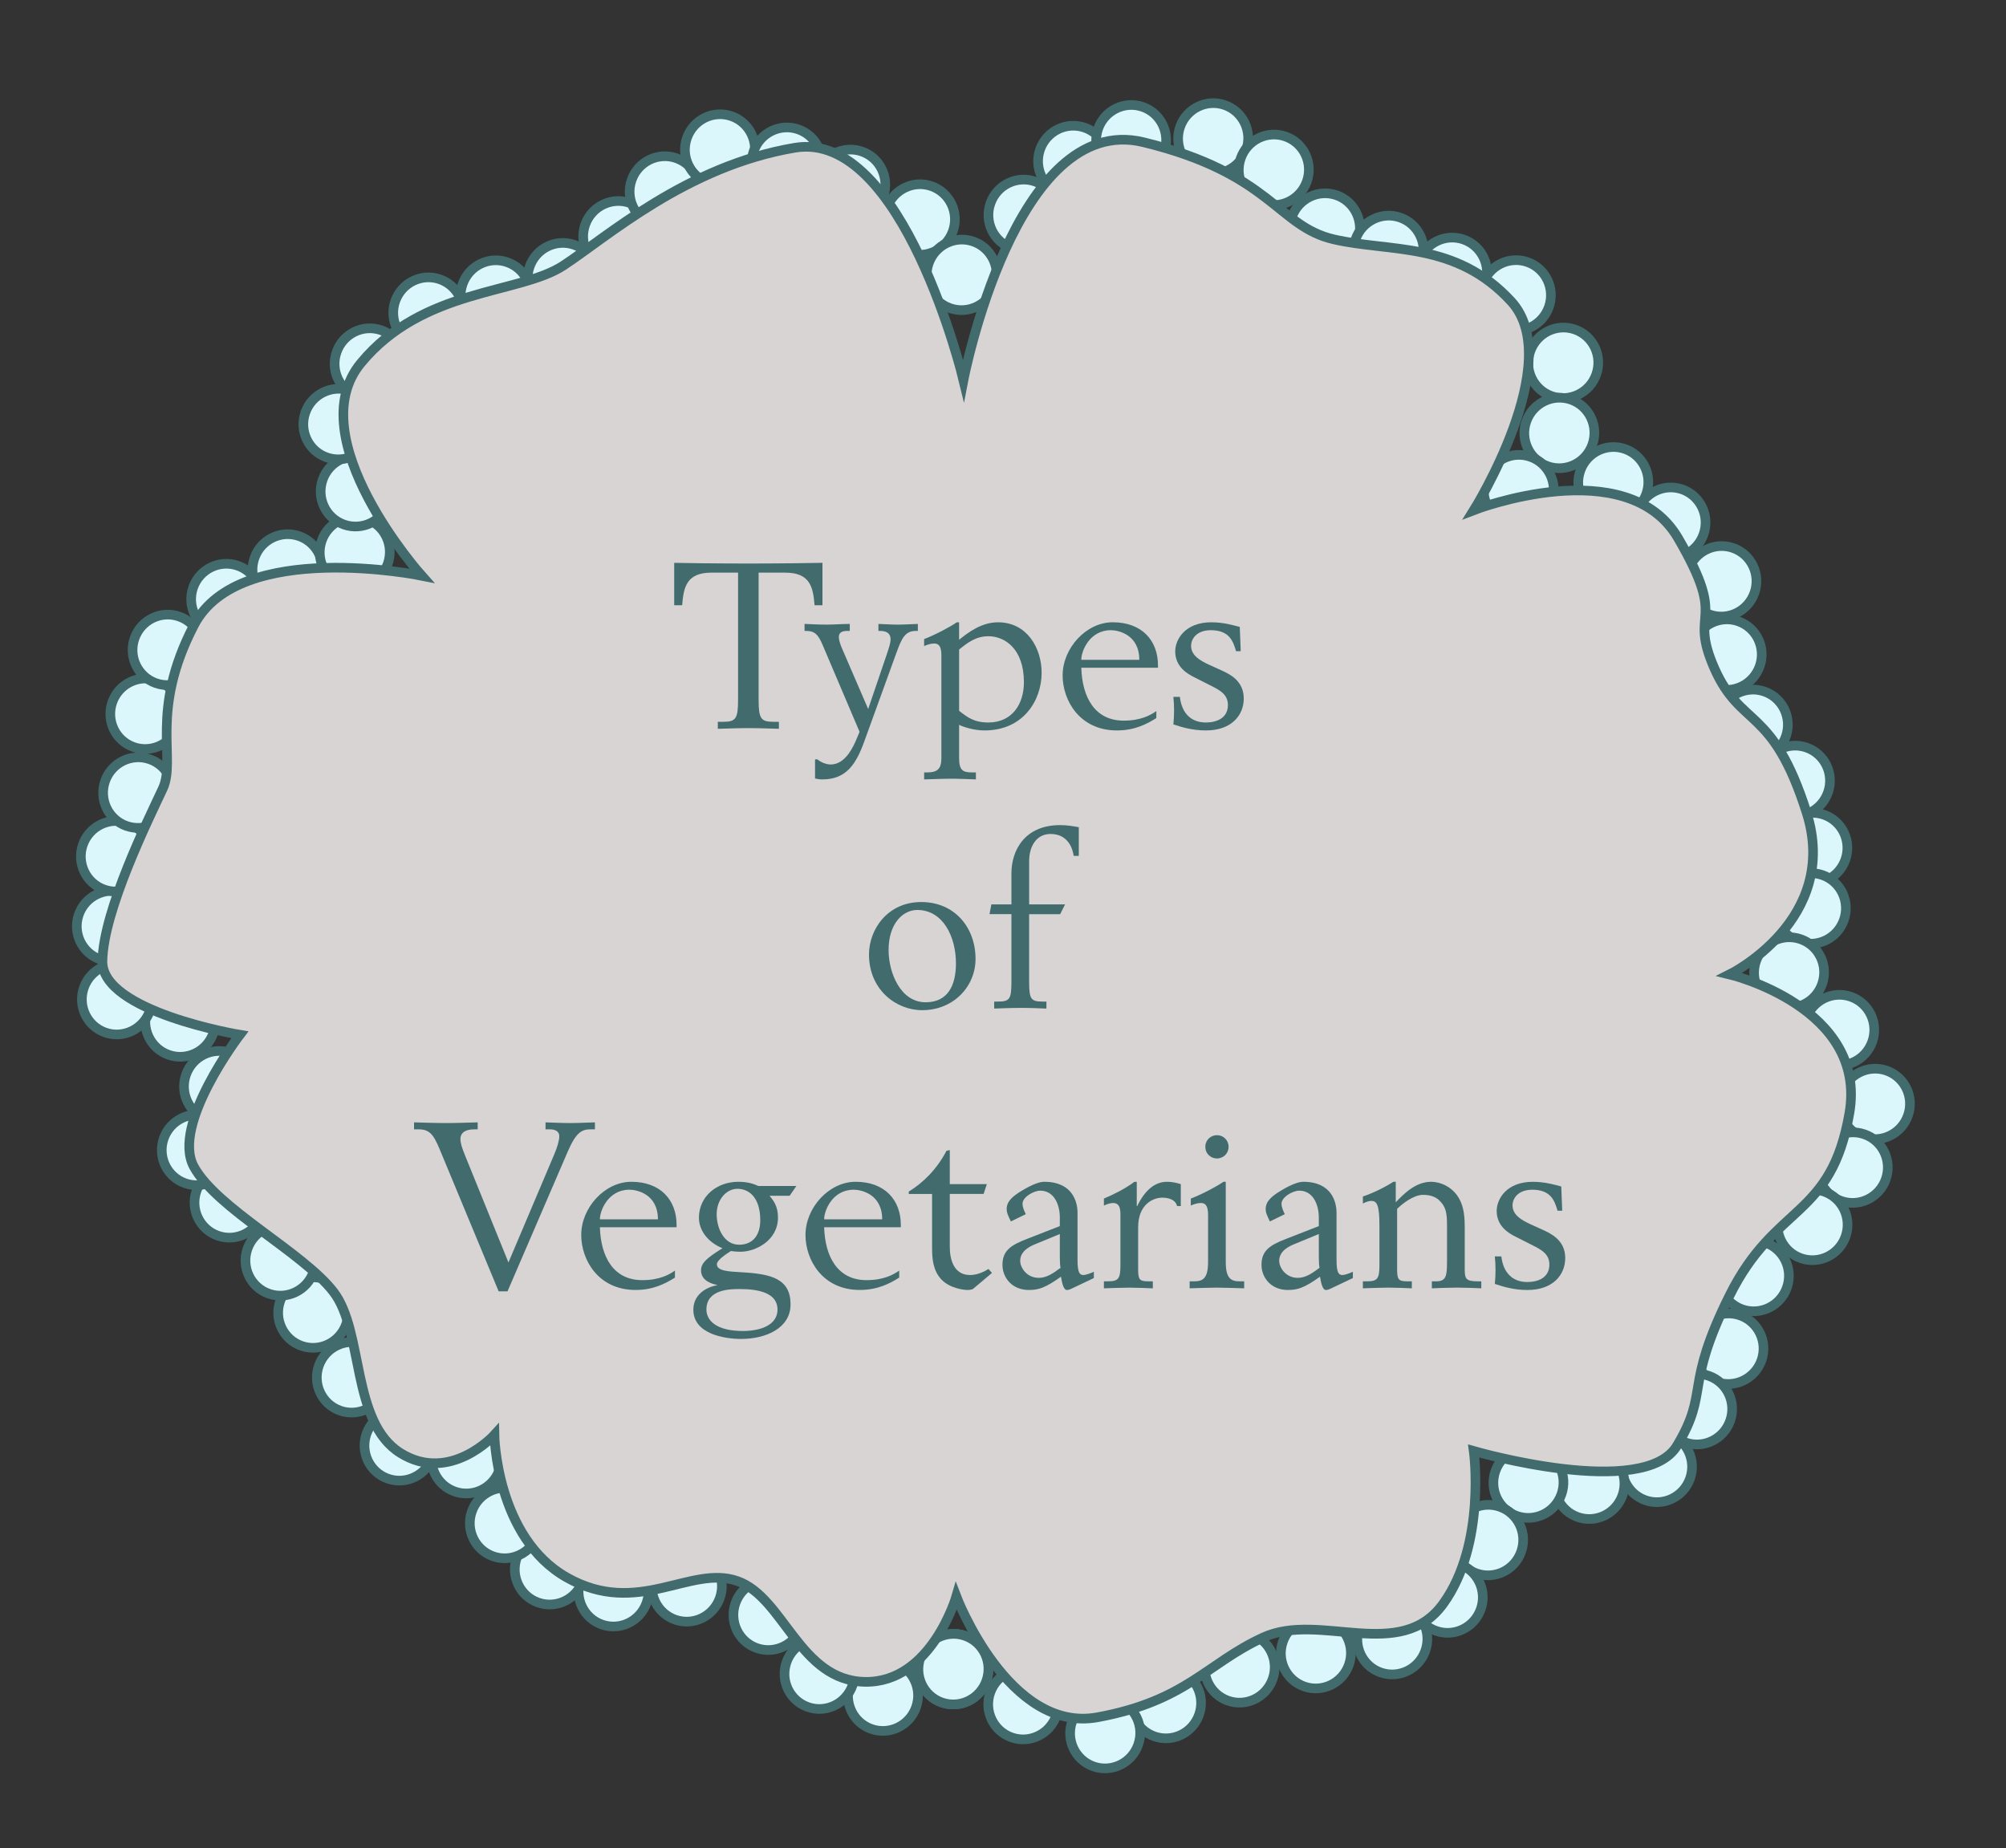 <?xml version="1.0" encoding="utf-8"?>
<!-- Generator: Adobe Illustrator 16.0.0, SVG Export Plug-In . SVG Version: 6.00 Build 0)  -->
<!DOCTYPE svg PUBLIC "-//W3C//DTD SVG 1.1//EN" "http://www.w3.org/Graphics/SVG/1.1/DTD/svg11.dtd">
<svg version="1.1" id="flower" xmlns="http://www.w3.org/2000/svg" xmlns:xlink="http://www.w3.org/1999/xlink" x="0px" y="0px"
	 width="178px" height="164px" viewBox="0 0 178 164" enable-background="new 0 0 178 164" xml:space="preserve">
<rect x="0" y="0" width="178" height="164" fill="#333333" stroke="none"/>
<g>
	
		<ellipse transform="matrix(-0.33 0.944 -0.944 -0.33 252.337 117.113)" fill="#DBF7FC" stroke="#416B6D" stroke-width="0.854" stroke-miterlimit="10" cx="84.605" cy="148.111" rx="3.131" ry="3.104"/>
	<path fill="#DBF7FC" stroke="#416B6D" stroke-width="0.854" stroke-miterlimit="10" d="M79.389,147.499
		c1.62,0.565,2.469,2.348,1.897,3.983c-0.571,1.633-2.347,2.496-3.965,1.931c-1.617-0.564-2.468-2.347-1.896-3.979
		C75.998,147.796,77.772,146.933,79.389,147.499z"/>
	
		<ellipse transform="matrix(-0.33 0.944 -0.944 -0.33 236.888 128.861)" fill="#DBF7FC" stroke="#416B6D" stroke-width="0.854" stroke-miterlimit="10" cx="72.72" cy="148.485" rx="3.133" ry="3.104"/>
	
		<ellipse transform="matrix(-0.33 0.944 -0.944 -0.33 225.945 126.19)" fill="#DBF7FC" stroke="#416B6D" stroke-width="0.854" stroke-miterlimit="10" cx="68.19" cy="143.279" rx="3.131" ry="3.105"/>
	
		<ellipse transform="matrix(-0.33 0.944 -0.944 -0.33 213.916 129.668)" fill="#DBF7FC" stroke="#416B6D" stroke-width="0.854" stroke-miterlimit="10" cx="60.948" cy="140.737" rx="3.131" ry="3.105"/>
	<path fill="#DBF7FC" stroke="#416B6D" stroke-width="0.854" stroke-miterlimit="10" d="M55.48,138.235
		c1.616,0.564,2.467,2.348,1.895,3.979c-0.571,1.634-2.345,2.5-3.962,1.933c-1.621-0.565-2.469-2.347-1.898-3.981
		C52.086,138.533,53.861,137.669,55.48,138.235z"/>
	
		<ellipse transform="matrix(-0.33 0.944 -0.944 -0.33 196.304 139.12)" fill="#DBF7FC" stroke="#416B6D" stroke-width="0.854" stroke-miterlimit="10" cx="48.792" cy="139.21" rx="3.131" ry="3.105"/>
	
		<ellipse transform="matrix(-0.33 0.944 -0.944 -0.33 187.118 137.434)" fill="#DBF7FC" stroke="#416B6D" stroke-width="0.854" stroke-miterlimit="10" cx="44.799" cy="135.104" rx="3.13" ry="3.103"/>
	
		<ellipse transform="matrix(-0.33 0.944 -0.944 -0.33 177.185 133.009)" fill="#DBF7FC" stroke="#416B6D" stroke-width="0.854" stroke-miterlimit="10" cx="41.392" cy="129.381" rx="3.132" ry="3.105"/>
	
		<ellipse transform="matrix(-0.33 0.944 -0.944 -0.33 168.19 137.089)" fill="#DBF7FC" stroke="#416B6D" stroke-width="0.854" stroke-miterlimit="10" cx="35.456" cy="128.218" rx="3.131" ry="3.105"/>
	<path fill="#DBF7FC" stroke="#416B6D" stroke-width="0.854" stroke-miterlimit="10" d="M32.252,119.251
		c1.62,0.563,2.468,2.349,1.896,3.984c-0.57,1.63-2.345,2.496-3.964,1.932c-1.617-0.565-2.465-2.349-1.895-3.979
		C28.861,119.552,30.635,118.685,32.252,119.251z"/>
	
		<ellipse transform="matrix(-0.33 0.944 -0.944 -0.33 146.924 128.671)" fill="#DBF7FC" stroke="#416B6D" stroke-width="0.854" stroke-miterlimit="10" cx="27.791" cy="116.485" rx="3.13" ry="3.105"/>
	
		<ellipse transform="matrix(-0.33 0.944 -0.944 -0.33 138.687 125.246)" fill="#DBF7FC" stroke="#416B6D" stroke-width="0.854" stroke-miterlimit="10" cx="24.89" cy="111.847" rx="3.133" ry="3.105"/>
	
		<ellipse transform="matrix(-0.33 0.944 -0.944 -0.33 127.764 122.646)" fill="#DBF7FC" stroke="#416B6D" stroke-width="0.854" stroke-miterlimit="10" cx="20.376" cy="106.644" rx="3.132" ry="3.105"/>
	
		<ellipse transform="matrix(-0.33 0.944 -0.944 -0.33 119.529 119.211)" fill="#DBF7FC" stroke="#416B6D" stroke-width="0.854" stroke-miterlimit="10" cx="17.467" cy="102.016" rx="3.13" ry="3.104"/>
	
		<ellipse transform="matrix(-0.33 0.944 -0.944 -0.33 116.822 109.836)" fill="#DBF7FC" stroke="#416B6D" stroke-width="0.854" stroke-miterlimit="10" cx="19.438" cy="96.37" rx="3.133" ry="3.104"/>
	
		<ellipse transform="matrix(-0.33 0.944 -0.944 -0.33 106.846 105.447)" fill="#DBF7FC" stroke="#416B6D" stroke-width="0.854" stroke-miterlimit="10" cx="16.003" cy="90.64" rx="3.13" ry="3.104"/>
	
		<ellipse transform="matrix(-0.33 0.944 -0.944 -0.33 97.505 108.132)" fill="#DBF7FC" stroke="#416B6D" stroke-width="0.854" stroke-miterlimit="10" cx="10.371" cy="88.676" rx="3.131" ry="3.104"/>
	
		<ellipse transform="matrix(-0.33 0.944 -0.944 -0.33 90.769 99.922)" fill="#DBF7FC" stroke="#416B6D" stroke-width="0.854" stroke-miterlimit="10" cx="9.924" cy="82.173" rx="3.131" ry="3.105"/>
	<path fill="#DBF7FC" stroke="#416B6D" stroke-width="0.854" stroke-miterlimit="10" d="M11.317,73.016
		c1.617,0.565,2.465,2.349,1.894,3.983c-0.57,1.629-2.346,2.496-3.962,1.932c-1.62-0.566-2.467-2.352-1.898-3.98
		C7.921,73.315,9.698,72.45,11.317,73.016z"/>
	<path fill="#DBF7FC" stroke="#416B6D" stroke-width="0.854" stroke-miterlimit="10" d="M13.291,67.372
		c1.616,0.564,2.465,2.349,1.896,3.979c-0.571,1.632-2.347,2.5-3.963,1.936c-1.619-0.566-2.468-2.352-1.897-3.984
		C9.896,67.671,11.67,66.805,13.291,67.372z"/>
	
		<ellipse transform="matrix(-0.33 0.944 -0.944 -0.33 252.337 117.113)" fill="#DBF7FC" stroke="#416B6D" stroke-width="0.854" stroke-miterlimit="10" cx="84.605" cy="148.111" rx="3.131" ry="3.104"/>
	
		<ellipse transform="matrix(-0.33 0.944 -0.944 -0.33 252.337 117.113)" fill="#DBF7FC" stroke="#416B6D" stroke-width="0.854" stroke-miterlimit="10" cx="84.605" cy="148.111" rx="3.131" ry="3.104"/>
	
		<ellipse transform="matrix(-0.33 0.944 -0.944 -0.33 76.919 72.049)" fill="#DBF7FC" stroke="#416B6D" stroke-width="0.854" stroke-miterlimit="10" cx="12.897" cy="63.314" rx="3.132" ry="3.103"/>
	
		<ellipse transform="matrix(-0.33 0.944 -0.944 -0.33 74.208 62.651)" fill="#DBF7FC" stroke="#416B6D" stroke-width="0.854" stroke-miterlimit="10" cx="14.871" cy="57.66" rx="3.131" ry="3.104"/>
	
		<ellipse transform="matrix(-0.33 0.944 -0.944 -0.33 76.864 51.743)" fill="#DBF7FC" stroke="#416B6D" stroke-width="0.854" stroke-miterlimit="10" cx="20.07" cy="53.147" rx="3.13" ry="3.105"/>
	
		<ellipse transform="matrix(-0.33 0.944 -0.944 -0.33 81.63 43.115)" fill="#DBF7FC" stroke="#416B6D" stroke-width="0.854" stroke-miterlimit="10" cx="25.515" cy="50.525" rx="3.132" ry="3.105"/>
	<path fill="#DBF7FC" stroke="#416B6D" stroke-width="0.854" stroke-miterlimit="10" d="M32.513,46.038
		c1.62,0.566,2.468,2.35,1.898,3.981c-0.572,1.633-2.346,2.499-3.966,1.933c-1.617-0.565-2.467-2.348-1.895-3.981
		C29.12,46.339,30.896,45.473,32.513,46.038z"/>
	
		<ellipse transform="matrix(-0.33 0.944 -0.944 -0.33 83.12 28.18)" fill="#DBF7FC" stroke="#416B6D" stroke-width="0.854" stroke-miterlimit="10" cx="31.56" cy="43.586" rx="3.132" ry="3.104"/>
	<path fill="#DBF7FC" stroke="#416B6D" stroke-width="0.854" stroke-miterlimit="10" d="M31.058,34.667
		c1.619,0.567,2.468,2.353,1.895,3.986c-0.57,1.632-2.345,2.498-3.964,1.931c-1.617-0.565-2.466-2.349-1.895-3.98
		C27.666,34.972,29.441,34.103,31.058,34.667z"/>
	
		<ellipse transform="matrix(-0.33 0.944 -0.944 -0.33 74.076 11.944)" fill="#DBF7FC" stroke="#416B6D" stroke-width="0.854" stroke-miterlimit="10" cx="32.8" cy="32.259" rx="3.134" ry="3.105"/>
	
		<ellipse transform="matrix(-0.33 0.944 -0.944 -0.33 76.733 1.017)" fill="#DBF7FC" stroke="#416B6D" stroke-width="0.854" stroke-miterlimit="10" cx="38.006" cy="27.741" rx="3.132" ry="3.105"/>
	
		<ellipse transform="matrix(-0.33 0.944 -0.944 -0.33 83.24 -6.637)" fill="#DBF7FC" stroke="#416B6D" stroke-width="0.854" stroke-miterlimit="10" cx="43.974" cy="26.214" rx="3.131" ry="3.105"/>
	
		<ellipse transform="matrix(-0.33 0.944 -0.944 -0.33 89.705 -14.306)" fill="#DBF7FC" stroke="#416B6D" stroke-width="0.854" stroke-miterlimit="10" cx="49.929" cy="24.682" rx="3.131" ry="3.104"/>
	
		<ellipse transform="matrix(-0.33 0.944 -0.944 -0.33 92.744 -23.901)" fill="#DBF7FC" stroke="#416B6D" stroke-width="0.854" stroke-miterlimit="10" cx="54.854" cy="20.963" rx="3.13" ry="3.103"/>
	
		<ellipse transform="matrix(-0.33 0.944 -0.944 -0.33 94.469 -33.069)" fill="#DBF7FC" stroke="#416B6D" stroke-width="0.854" stroke-miterlimit="10" cx="58.967" cy="16.983" rx="3.132" ry="3.105"/>
	<path fill="#DBF7FC" stroke="#416B6D" stroke-width="0.854" stroke-miterlimit="10" d="M64.917,10.311
		c1.617,0.566,2.468,2.346,1.896,3.981c-0.571,1.633-2.347,2.498-3.964,1.933c-1.617-0.566-2.466-2.348-1.895-3.982
		C61.526,10.606,63.3,9.744,64.917,10.311z"/>
	
		<ellipse transform="matrix(-0.33 0.944 -0.944 -0.33 106.47 -46.7)" fill="#DBF7FC" stroke="#416B6D" stroke-width="0.854" stroke-miterlimit="10" cx="69.808" cy="14.434" rx="3.131" ry="3.103"/>
	
		<ellipse transform="matrix(-0.33 0.944 -0.944 -0.33 115.831 -49.416)" fill="#DBF7FC" stroke="#416B6D" stroke-width="0.854" stroke-miterlimit="10" cx="75.453" cy="16.4" rx="3.131" ry="3.104"/>
	
		<ellipse transform="matrix(-0.33 0.944 -0.944 -0.33 126.942 -51.145)" fill="#DBF7FC" stroke="#416B6D" stroke-width="0.854" stroke-miterlimit="10" cx="81.62" cy="19.473" rx="3.133" ry="3.105"/>
	<path fill="#DBF7FC" stroke="#416B6D" stroke-width="0.854" stroke-miterlimit="10" d="M86.369,21.43
		c1.617,0.566,2.467,2.35,1.896,3.984c-0.569,1.631-2.345,2.497-3.963,1.931c-1.619-0.566-2.466-2.35-1.896-3.98
		C82.975,21.73,84.75,20.863,86.369,21.43z"/>
	<path fill="#DBF7FC" stroke="#416B6D" stroke-width="0.854" stroke-miterlimit="10" d="M91.85,16.106
		c1.619,0.565,2.467,2.348,1.896,3.981c-0.57,1.633-2.346,2.499-3.963,1.934c-1.62-0.566-2.468-2.349-1.897-3.982
		C88.457,16.405,90.232,15.542,91.85,16.106z"/>
	
		<ellipse transform="matrix(-0.33 0.944 -0.944 -0.33 140.11 -70.876)" fill="#DBF7FC" stroke="#416B6D" stroke-width="0.854" stroke-miterlimit="10" cx="95.202" cy="14.274" rx="3.132" ry="3.103"/>
	
		<ellipse transform="matrix(-0.33 0.944 -0.944 -0.33 145.235 -78.196)" fill="#DBF7FC" stroke="#416B6D" stroke-width="0.854" stroke-miterlimit="10" cx="100.366" cy="12.44" rx="3.133" ry="3.102"/>
	
		<ellipse transform="matrix(-0.33 0.944 -0.944 -0.33 154.77 -85.298)" fill="#DBF7FC" stroke="#416B6D" stroke-width="0.854" stroke-miterlimit="10" cx="107.66" cy="12.283" rx="3.132" ry="3.106"/>
	
		<ellipse transform="matrix(-0.33 0.944 -0.944 -0.33 164.547 -86.654)" fill="#DBF7FC" stroke="#416B6D" stroke-width="0.854" stroke-miterlimit="10" cx="113.022" cy="15.062" rx="3.133" ry="3.107"/>
	
		<ellipse transform="matrix(-0.33 0.944 -0.944 -0.33 175.485 -83.993)" fill="#DBF7FC" stroke="#416B6D" stroke-width="0.854" stroke-miterlimit="10" cx="117.544" cy="20.267" rx="3.132" ry="3.105"/>
	
		<ellipse transform="matrix(-0.33 0.944 -0.944 -0.33 184.866 -86.689)" fill="#DBF7FC" stroke="#416B6D" stroke-width="0.854" stroke-miterlimit="10" cx="123.19" cy="22.246" rx="3.132" ry="3.105"/>
	
		<ellipse transform="matrix(-0.33 0.944 -0.944 -0.33 194.205 -89.42)" fill="#DBF7FC" stroke="#416B6D" stroke-width="0.854" stroke-miterlimit="10" cx="128.833" cy="24.204" rx="3.133" ry="3.105"/>
	
		<ellipse transform="matrix(-0.33 0.944 -0.944 -0.33 203.62 -92.1)" fill="#DBF7FC" stroke="#416B6D" stroke-width="0.854" stroke-miterlimit="10" cx="134.487" cy="26.195" rx="3.132" ry="3.103"/>
	<path fill="#DBF7FC" stroke="#416B6D" stroke-width="0.854" stroke-miterlimit="10" d="M139.75,29.236
		c1.615,0.565,2.467,2.348,1.893,3.981c-0.568,1.633-2.346,2.497-3.961,1.932c-1.621-0.566-2.469-2.348-1.896-3.981
		C136.354,29.536,138.129,28.67,139.75,29.236z"/>
	
		<ellipse transform="matrix(-0.33 0.944 -0.944 -0.33 220.277 -79.517)" fill="#DBF7FC" stroke="#416B6D" stroke-width="0.854" stroke-miterlimit="10" cx="138.354" cy="38.403" rx="3.13" ry="3.106"/>
	<path fill="#DBF7FC" stroke="#416B6D" stroke-width="0.854" stroke-miterlimit="10" d="M131.836,42.465
		c0.572-1.632,2.346-2.498,3.963-1.932c1.619,0.566,2.467,2.348,1.895,3.98c-0.572,1.633-2.346,2.498-3.963,1.932
		C132.113,45.88,131.266,44.099,131.836,42.465z"/>
	<path fill="#DBF7FC" stroke="#416B6D" stroke-width="0.854" stroke-miterlimit="10" d="M144.186,39.836
		c1.619,0.566,2.471,2.349,1.898,3.981c-0.572,1.633-2.35,2.5-3.965,1.933c-1.619-0.565-2.469-2.349-1.896-3.983
		C140.793,40.137,142.568,39.272,144.186,39.836z"/>
	<path fill="#DBF7FC" stroke="#416B6D" stroke-width="0.854" stroke-miterlimit="10" d="M149.268,43.423
		c1.617,0.566,2.467,2.351,1.896,3.984c-0.57,1.629-2.348,2.497-3.965,1.932c-1.617-0.566-2.469-2.351-1.896-3.98
		C145.875,43.725,147.65,42.858,149.268,43.423z"/>
	<path fill="#DBF7FC" stroke="#416B6D" stroke-width="0.854" stroke-miterlimit="10" d="M153.785,48.624
		c1.617,0.564,2.465,2.35,1.895,3.98c-0.572,1.632-2.344,2.497-3.961,1.932c-1.621-0.565-2.471-2.349-1.898-3.98
		C150.391,48.923,152.166,48.057,153.785,48.624z"/>
	
		<ellipse transform="matrix(-0.33 0.944 -0.944 -0.33 258.601 -67.379)" fill="#DBF7FC" stroke="#416B6D" stroke-width="0.854" stroke-miterlimit="10" cx="153.21" cy="58.075" rx="3.133" ry="3.103"/>
	<path fill="#DBF7FC" stroke="#416B6D" stroke-width="0.854" stroke-miterlimit="10" d="M156.572,61.361
		c1.615,0.565,2.465,2.353,1.896,3.981c-0.574,1.634-2.35,2.5-3.967,1.935c-1.619-0.565-2.469-2.351-1.896-3.985
		C153.178,61.665,154.953,60.796,156.572,61.361z"/>
	
		<ellipse transform="matrix(-0.33 0.944 -0.944 -0.33 277.197 -58.18)" fill="#DBF7FC" stroke="#416B6D" stroke-width="0.854" stroke-miterlimit="10" cx="159.239" cy="69.251" rx="3.131" ry="3.103"/>
	
		<ellipse transform="matrix(-0.33 0.944 -0.944 -0.33 284.877 -51.711)" fill="#DBF7FC" stroke="#416B6D" stroke-width="0.854" stroke-miterlimit="10" cx="160.784" cy="75.21" rx="3.131" ry="3.103"/>
	
		<ellipse transform="matrix(-0.33 0.944 -0.944 -0.33 289.804 -44.483)" fill="#DBF7FC" stroke="#416B6D" stroke-width="0.854" stroke-miterlimit="10" cx="160.688" cy="80.606" rx="3.134" ry="3.105"/>
	
		<ellipse transform="matrix(-0.33 0.944 -0.944 -0.33 292.56 -35.079)" fill="#DBF7FC" stroke="#416B6D" stroke-width="0.854" stroke-miterlimit="10" cx="158.726" cy="86.258" rx="3.132" ry="3.103"/>
	
		<ellipse transform="matrix(-0.33 0.944 -0.944 -0.33 303.384 -32.522)" fill="#DBF7FC" stroke="#416B6D" stroke-width="0.854" stroke-miterlimit="10" cx="163.236" cy="91.434" rx="3.133" ry="3.105"/>
	
		<ellipse transform="matrix(-0.33 0.944 -0.944 -0.33 313.756 -26.789)" fill="#DBF7FC" stroke="#416B6D" stroke-width="0.854" stroke-miterlimit="10" cx="166.386" cy="97.962" rx="3.129" ry="3.103"/>
	
		<ellipse transform="matrix(-0.33 0.944 -0.944 -0.33 316.48 -17.417)" fill="#DBF7FC" stroke="#416B6D" stroke-width="0.854" stroke-miterlimit="10" cx="164.422" cy="103.617" rx="3.132" ry="3.103"/>
	
		<ellipse transform="matrix(-0.33 0.944 -0.944 -0.33 316.529 -7.284)" fill="#DBF7FC" stroke="#416B6D" stroke-width="0.854" stroke-miterlimit="10" cx="160.85" cy="108.701" rx="3.132" ry="3.105"/>
	<path fill="#DBF7FC" stroke="#416B6D" stroke-width="0.854" stroke-miterlimit="10" d="M156.664,110.265
		c1.619,0.564,2.467,2.349,1.896,3.98c-0.57,1.635-2.346,2.5-3.965,1.934c-1.617-0.566-2.467-2.35-1.895-3.981
		C153.271,110.565,155.047,109.699,156.664,110.265z"/>
	<path fill="#DBF7FC" stroke="#416B6D" stroke-width="0.854" stroke-miterlimit="10" d="M154.408,116.716
		c1.617,0.566,2.469,2.351,1.898,3.979c-0.572,1.633-2.348,2.502-3.967,1.936c-1.619-0.564-2.465-2.352-1.895-3.981
		S152.791,116.15,154.408,116.716z"/>
	<path fill="#DBF7FC" stroke="#416B6D" stroke-width="0.854" stroke-miterlimit="10" d="M151.629,122.081
		c1.619,0.565,2.465,2.351,1.895,3.982c-0.568,1.629-2.346,2.497-3.965,1.93c-1.617-0.563-2.467-2.349-1.895-3.979
		C148.234,122.38,150.01,121.513,151.629,122.081z"/>
	
		<ellipse transform="matrix(-0.33 0.944 -0.944 -0.33 318.381 34.313)" fill="#DBF7FC" stroke="#416B6D" stroke-width="0.854" stroke-miterlimit="10" cx="147.017" cy="130.115" rx="3.132" ry="3.103"/>
	
		<ellipse transform="matrix(-0.33 0.944 -0.944 -0.33 311.852 41.962)" fill="#DBF7FC" stroke="#416B6D" stroke-width="0.854" stroke-miterlimit="10" cx="141.035" cy="131.646" rx="3.13" ry="3.104"/>
	
		<ellipse transform="matrix(-0.33 0.944 -0.944 -0.33 304.584 46.932)" fill="#DBF7FC" stroke="#416B6D" stroke-width="0.854" stroke-miterlimit="10" cx="135.635" cy="131.569" rx="3.132" ry="3.106"/>
	<path fill="#DBF7FC" stroke="#416B6D" stroke-width="0.854" stroke-miterlimit="10" d="M133.086,133.697
		c1.617,0.564,2.467,2.345,1.895,3.978c-0.568,1.636-2.346,2.498-3.959,1.934c-1.621-0.566-2.471-2.347-1.898-3.98
		C129.693,133.995,131.469,133.13,133.086,133.697z"/>
	
		<ellipse transform="matrix(-0.33 0.944 -0.944 -0.33 304.666 67.252)" fill="#DBF7FC" stroke="#416B6D" stroke-width="0.854" stroke-miterlimit="10" cx="128.468" cy="141.742" rx="3.134" ry="3.105"/>
	<path fill="#DBF7FC" stroke="#416B6D" stroke-width="0.854" stroke-miterlimit="10" d="M124.58,142.487
		c1.621,0.564,2.471,2.348,1.898,3.979c-0.572,1.638-2.346,2.498-3.967,1.934c-1.615-0.564-2.465-2.348-1.893-3.98
		C121.189,142.786,122.965,141.921,124.58,142.487z"/>
	
		<ellipse transform="matrix(-0.33 0.944 -0.944 -0.33 293.78 84.865)" fill="#DBF7FC" stroke="#416B6D" stroke-width="0.854" stroke-miterlimit="10" cx="116.771" cy="146.695" rx="3.131" ry="3.104"/>
	<path fill="#DBF7FC" stroke="#416B6D" stroke-width="0.854" stroke-miterlimit="10" d="M111.037,144.989
		c1.619,0.566,2.469,2.35,1.895,3.98c-0.568,1.634-2.344,2.502-3.963,1.935c-1.617-0.563-2.467-2.35-1.896-3.981
		C107.645,145.29,109.418,144.425,111.037,144.989z"/>
	
		<ellipse transform="matrix(-0.33 0.944 -0.944 -0.33 280.255 103.305)" fill="#DBF7FC" stroke="#416B6D" stroke-width="0.854" stroke-miterlimit="10" cx="103.469" cy="151.104" rx="3.13" ry="3.106"/>
	
		<ellipse transform="matrix(-0.33 0.944 -0.944 -0.33 275.532 111.945)" fill="#DBF7FC" stroke="#416B6D" stroke-width="0.854" stroke-miterlimit="10" cx="98.054" cy="153.718" rx="3.131" ry="3.107"/>
	
		<ellipse transform="matrix(-0.33 0.944 -0.944 -0.33 263.473 115.386)" fill="#DBF7FC" stroke="#416B6D" stroke-width="0.854" stroke-miterlimit="10" cx="90.795" cy="151.18" rx="3.13" ry="3.104"/>
</g>
<path fill="#D8D4D4" stroke="#416B6D" stroke-width="0.854" stroke-miterlimit="10" d="M37.417,51.081
	c0,0-16.188-3.308-20.19,4.364c-4.003,7.673-1.563,11.907-2.782,14.526c-1.218,2.619-5.292,10.82-5.357,15.32
	c-0.064,4.5,12.198,6.526,12.198,6.526s-6.105,7.972-4.089,11.695c2.019,3.721,9.705,7.614,12.4,11.123
	c2.697,3.506,1.546,11.55,5.94,14.294c4.394,2.742,8.334-1.61,8.334-1.61s0.134,9.097,6.43,12.654
	c6.297,3.562,10.958-1.146,15.124,0.312c4.167,1.459,5.5,8.861,11.352,8.946c5.854,0.086,8.08-7.579,8.08-7.579
	s4.641,12.18,12.542,10.721c7.902-1.461,9.662-4.771,14.693-7.082c5.033-2.312,12.17,2.295,15.982-3.008
	c3.818-5.304,2.697-13.535,2.697-13.535s15.133,4.385,18.041-0.479c2.91-4.868,0.57-5.081,4.654-13.306
	c4.082-8.225,9.016-6.803,10.637-16.189c1.625-9.387-10.625-12.314-10.625-12.314s9.84-4.854,6.83-14.354
	c-3.014-9.501-5.836-7.468-8.188-12.815c-2.354-5.35,1.314-3.765-3.209-11.531c-4.523-7.766-18.131-2.495-18.131-2.495
	s8.23-13.184,3.309-18.527c-4.918-5.341-10.697-4.342-15.725-5.498c-5.025-1.151-5.496-5.843-16.896-8.62
	C90.076,9.842,85.492,33.727,85.492,33.727s-5.348-22.232-14.961-20.618c-9.617,1.617-16.645,7.907-20.554,10.462
	c-3.91,2.554-12.459,1.976-17.959,8.651C26.518,38.897,37.417,51.081,37.417,51.081z"/>
<g>
	<path fill="#416B6D" d="M63.693,64.046h0.477c1.117,0,1.322-0.269,1.322-1.963V50.81h-2.356c-2.214,0-2.481,1.281-2.606,2.895
		h-0.705v-3.765c0.621,0.021,3.889,0.062,6.578,0.062c2.483,0,5.875-0.041,6.578-0.062v3.765h-0.703
		c-0.125-1.613-0.393-2.895-2.605-2.895h-2.358v11.273c0,1.695,0.207,1.963,1.324,1.963h0.476v0.621
		c-0.787-0.021-1.676-0.062-2.709-0.062c-1.035,0-1.924,0.042-2.711,0.062V64.046L63.693,64.046z"/>
	<path fill="#416B6D" d="M72.322,67.378h0.207c0.311,0.269,0.807,0.455,1.18,0.455c1.076,0,1.779-1.056,2.233-2.11l0.331-0.786
		l-3.289-7.734c-0.371-0.85-0.641-1.222-1.468-1.222h-0.125v-0.62c0.621,0.02,1.118,0.062,1.965,0.062
		c0.683,0,1.366-0.062,2.048-0.062v0.62h-0.207c-0.578,0-0.765,0.207-0.765,0.56c0,0.228,0.146,0.683,0.247,0.91l2.357,5.461
		l1.717-5.047c0.104-0.33,0.27-0.785,0.27-1.138c0-0.642-0.517-0.745-0.932-0.745h-0.145v-0.62c0.6,0.019,1.158,0.062,1.655,0.062
		c0.621,0,1.22-0.041,1.843-0.062v0.62h-0.166c-0.973,0-1.264,0.641-1.759,2.007l-2.813,7.757c-0.744,2.068-1.611,3.413-3.744,3.413
		c-0.269,0-0.413-0.04-0.641-0.083V67.38l0,0V67.378z"/>
	<path fill="#416B6D" d="M82.001,68.536h0.27c0.952,0,1.262-0.352,1.262-1.283v-9.101c0-0.828-0.248-1.055-0.641-1.055
		c-0.311,0-0.662,0.124-0.891,0.227v-0.62c0.891-0.332,2.316-1.076,2.896-1.488h0.207v1.551c0.868-0.704,2.027-1.551,3.454-1.551
		c2.565,0,3.87,2.274,3.87,4.488c0,2.399-1.594,5.108-5.069,5.108c-0.931,0-1.882-0.31-2.254-0.497v2.938
		c0,1.076,0.311,1.283,1.137,1.283h0.353v0.621c-0.662-0.021-1.427-0.062-2.151-0.062c-0.828,0-1.736,0.042-2.441,0.062V68.536
		L82.001,68.536z M85.106,63.073c0.726,0.559,1.304,1.034,2.606,1.034c2.028,0,3.143-1.551,3.143-3.578
		c0-2.979-1.714-4.075-3.143-4.075c-1.117,0-1.84,0.56-2.606,1.18V63.073z"/>
	<path fill="#416B6D" d="M102.605,63.716c-0.826,0.517-1.902,1.096-3.496,1.096c-3.311,0-4.818-2.668-4.818-4.881
		c0-2.422,2.088-4.717,4.447-4.717c2.564,0,4.014,1.594,4.014,3.826v0.209h-6.805c0.082,2.627,1.199,4.694,3.766,4.694
		c1.531,0,2.396-0.498,2.895-0.849L102.605,63.716L102.605,63.716z M101.094,58.544c0-2.254-1.881-2.627-2.521-2.627
		c-1.902,0-2.627,1.862-2.627,2.627H101.094z"/>
	<path fill="#416B6D" d="M110.094,57.779h-0.414c-0.248-0.827-0.559-1.862-2.234-1.862c-1.303,0-1.756,0.809-1.756,1.388
		c0,0.848,0.785,1.303,1.592,1.675l1.139,0.518c0.662,0.31,1.943,0.89,1.943,2.481c0,1.51-1.115,2.833-3.35,2.833
		c-1.203,0-2.152-0.289-2.896-0.537c0.039-0.395,0.062-0.787,0.062-1.221c0-0.455-0.021-0.827-0.062-1.221h0.578
		c0.164,1.47,1.012,2.275,2.297,2.275c0.971,0,1.965-0.393,1.965-1.551c0-0.973-0.785-1.346-1.469-1.696l-1.553-0.787
		c-0.537-0.268-1.654-0.889-1.654-2.274c0-1.055,0.867-2.584,3.207-2.584c1.074,0,1.965,0.27,2.521,0.412L110.094,57.779z"/>
	<path fill="#416B6D" d="M81.744,80.038c2.979,0,4.819,2.274,4.819,5.045c0,2.442-1.944,4.551-4.737,4.551
		c-2.315,0-4.717-1.818-4.717-4.941C77.109,82.479,78.744,80.038,81.744,80.038z M81.391,80.741c-1.282,0-2.544,1.221-2.544,3.557
		c0,2.008,1.055,4.634,3.289,4.634c1.964,0,2.689-1.488,2.689-3.453C84.826,83.1,83.667,80.741,81.391,80.741z"/>
	<path fill="#416B6D" d="M88.217,88.87h0.31c1.077,0,1.221-0.205,1.221-1.82v-5.937h-1.945l0.165-0.868h1.78v-2.753
		c0-2.024,1.16-4.28,4.324-4.28c0.578,0,1.074,0.082,1.654,0.186v2.545H95.27c-0.082-0.662-0.514-1.945-2.047-1.945
		c-1.303,0-1.902,1.158-1.902,2.399v3.849h3.188l-0.438,0.868h-2.752v5.937c0,1.615,0.146,1.82,1.223,1.82h0.311v0.62
		c-0.621-0.021-1.346-0.061-2.213-0.061c-0.93,0-1.779,0.04-2.42,0.061L88.217,88.87L88.217,88.87z"/>
	<path fill="#416B6D" d="M36.741,99.587c0.826,0.02,1.86,0.062,2.833,0.062c0.951,0,1.964-0.042,2.813-0.062v0.619h-0.29
		c-0.952,0-1.241,0.414-1.241,0.848c0,0.375,0.125,0.766,0.435,1.531l3.826,9.432l4.076-9.617c0.249-0.6,0.435-1.18,0.435-1.594
		c0-0.413-0.353-0.6-0.827-0.6h-0.394v-0.619c0.641,0.02,1.448,0.062,2.192,0.062c0.724,0,1.469-0.042,2.192-0.062v0.619h-0.393
		c-0.766,0-1.283,0.27-2.006,1.944l-5.358,12.431h-0.785l-5.274-12.701c-0.539-1.28-0.91-1.674-1.841-1.674h-0.393V99.587
		L36.741,99.587z"/>
	<path fill="#416B6D" d="M59.89,113.363c-0.828,0.517-1.904,1.095-3.496,1.095c-3.309,0-4.819-2.668-4.819-4.881
		c0-2.422,2.089-4.717,4.447-4.717c2.565,0,4.013,1.594,4.013,3.827v0.207H53.23c0.083,2.627,1.2,4.694,3.765,4.694
		c1.531,0,2.399-0.496,2.896-0.848L59.89,113.363L59.89,113.363z M58.38,108.191c0-2.255-1.882-2.628-2.523-2.628
		c-1.903,0-2.627,1.861-2.627,2.628H58.38z"/>
	<path fill="#416B6D" d="M70.068,106.102h-1.779c0.311,0.394,0.744,0.89,0.744,1.924c0,2.089-2.048,3.041-3.309,3.041
		c-0.395,0-0.725-0.042-0.869-0.062c-0.354,0.227-1.242,0.785-1.242,1.179c0,0.579,1.014,0.642,2.172,0.703
		c2.668,0.145,4.364,0.579,4.364,2.854c0,2.111-2.192,3.063-4.385,3.063c-1.511,0-4.24-0.455-4.24-2.588
		c0-1.301,1.056-1.983,2.089-2.172v-0.039c-0.332-0.062-1.408-0.312-1.408-1.284c0-0.642,0.498-1.076,1.737-1.862l0.166-0.104
		c-1.282-0.518-2.089-1.571-2.089-2.707c0-1.863,1.551-3.188,3.496-3.188c0.807,0,1.324,0.166,1.779,0.374h3.371L70.068,106.102z
		 M65.93,118.1c1.573,0,3.062-0.537,3.062-1.904c0-1.428-1.57-1.819-3.351-1.819c-0.808,0-2.958,0-2.958,1.819
		C62.683,117.147,63.531,118.1,65.93,118.1z M65.58,110.444c1.324,0,1.881-0.972,1.881-2.172c0-1.984-0.973-2.79-2.026-2.79
		c-0.994,0-1.842,0.972-1.842,2.252C63.592,108.997,64.253,110.444,65.58,110.444z"/>
	<path fill="#416B6D" d="M79.789,113.363c-0.828,0.517-1.902,1.095-3.496,1.095c-3.311,0-4.819-2.668-4.819-4.881
		c0-2.422,2.09-4.717,4.446-4.717c2.565,0,4.014,1.594,4.014,3.827v0.207h-6.805c0.082,2.627,1.199,4.694,3.765,4.694
		c1.53,0,2.399-0.496,2.896-0.848V113.363L79.789,113.363z M78.279,108.191c0-2.255-1.883-2.628-2.522-2.628
		c-1.904,0-2.628,1.861-2.628,2.628H78.279z"/>
	<path fill="#416B6D" d="M80.638,105.729c1.281-0.784,2.482-1.966,3.35-3.619l0.291-0.062v3.02h3.288l-0.288,0.869h-3v4.695
		c0,1.117,0.35,2.502,1.799,2.502c0.683,0,1.303-0.33,1.633-0.536l0.311,0.352l-1.695,1.427c-0.146,0.062-0.311,0.082-0.496,0.082
		c-0.207,0-1.53-0.103-2.316-0.951c-0.725-0.785-0.807-1.84-0.807-2.75v-4.819h-2.069L80.638,105.729L80.638,105.729z"/>
	<path fill="#416B6D" d="M94.043,108.025c0-1.117-0.498-2.378-1.738-2.378c-0.561,0-1.572,0.559-1.572,1.157
		c0,0.329,0.146,0.62,0.289,0.931l-1.324,0.643c-0.206-0.436-0.372-0.744-0.372-1.097c0-0.661,0.477-1.116,1.385-1.655
		c0.891-0.539,1.551-0.766,1.943-0.766c2.564,0,2.959,1.842,2.959,2.753v4.197c0,1.097,0.186,1.325,0.518,1.325
		c0.205,0,0.619-0.146,0.93-0.29v0.558l-2.006,0.953c-0.227,0.104-0.311,0.104-0.391,0.104c-0.271,0-0.416-0.537-0.52-1.18
		c-1.385,0.992-1.986,1.18-2.854,1.18c-1.51,0-2.338-1.117-2.338-2.233c0-1.282,0.788-1.759,2.172-2.296l2.918-1.139V108.025z
		 M94.043,109.495l-2.152,0.889c-0.414,0.166-1.365,0.578-1.365,1.49c0,0.559,0.537,1.51,1.654,1.51
		c0.684,0,1.262-0.394,1.924-0.889c-0.041-0.229-0.061-0.498-0.061-0.994V109.495L94.043,109.495z"/>
	<path fill="#416B6D" d="M97.953,113.692h0.371c0.932,0,1.096-0.248,1.096-1.447v-4.51c0-0.684-0.188-0.992-0.66-0.992
		c-0.188,0-0.518,0.081-0.807,0.229v-0.622c0.869-0.372,1.859-0.849,2.707-1.488h0.209v2.151h0.041
		c0.684-1.406,1.57-2.151,2.627-2.151c0.578,0,0.971,0.125,1.24,0.208v1.943h-0.33c-0.145-0.579-0.768-0.744-1.324-0.744
		c-0.828,0-2.131,0.62-2.131,2.628v3.701c0,0.932,0.104,1.096,0.91,1.096h0.393v0.621c-0.475-0.021-1.385-0.062-2.066-0.062
		c-0.705,0-1.613,0.041-2.275,0.062V113.692L97.953,113.692z"/>
	<path fill="#416B6D" d="M105.564,113.692h0.412c0.746,0,1.221-0.248,1.221-1.716v-4.179c0-0.827-0.246-1.056-0.641-1.056
		c-0.311,0-0.664,0.124-0.891,0.229v-0.622c0.891-0.329,2.316-1.075,2.896-1.488h0.205v7.116c0,1.468,0.479,1.716,1.223,1.716h0.412
		v0.621c-0.785-0.021-1.758-0.062-2.42-0.062s-1.635,0.041-2.42,0.062L105.564,113.692L105.564,113.692z M107.984,100.724
		c0.578,0,1.033,0.454,1.033,1.033c0,0.58-0.455,1.033-1.033,1.033s-1.033-0.453-1.033-1.033
		C106.951,101.178,107.406,100.724,107.984,100.724z"/>
	<path fill="#416B6D" d="M117.023,108.025c0-1.117-0.496-2.378-1.736-2.378c-0.561,0-1.572,0.559-1.572,1.157
		c0,0.329,0.145,0.62,0.289,0.931l-1.322,0.643c-0.207-0.436-0.373-0.744-0.373-1.097c0-0.661,0.477-1.116,1.387-1.655
		c0.889-0.539,1.551-0.766,1.943-0.766c2.564,0,2.957,1.842,2.957,2.753v4.197c0,1.097,0.186,1.325,0.518,1.325
		c0.207,0,0.619-0.146,0.932-0.29v0.558l-2.006,0.953c-0.229,0.104-0.312,0.104-0.396,0.104c-0.266,0-0.412-0.537-0.516-1.18
		c-1.385,0.992-1.984,1.18-2.855,1.18c-1.508,0-2.336-1.117-2.336-2.233c0-1.282,0.785-1.759,2.172-2.296l2.916-1.139V108.025
		L117.023,108.025z M117.023,109.495l-2.152,0.889c-0.414,0.166-1.363,0.578-1.363,1.49c0,0.559,0.539,1.51,1.654,1.51
		c0.684,0,1.262-0.394,1.924-0.889c-0.041-0.229-0.062-0.498-0.062-0.994V109.495L117.023,109.495z"/>
	<path fill="#416B6D" d="M120.934,113.692h0.373c0.932,0,1.096-0.248,1.096-1.447v-3.517c0-1.862-0.248-2.171-0.723-2.171
		c-0.188,0-0.457,0.081-0.746,0.227v-0.619c0.869-0.291,1.861-0.766,2.709-1.305h0.207v1.82c0.766-0.807,1.799-1.82,3.145-1.82
		c0.705,0,1.902,0.374,2.523,1.572c0.393,0.725,0.455,1.635,0.455,2.503v3.745c0,0.807,0.145,1.012,1.156,1.012h0.312v0.621
		c-0.498-0.021-1.428-0.062-2.131-0.062c-0.744,0-1.697,0.041-2.256,0.062v-0.621h0.373c0.869,0,0.973-0.434,0.973-1.716v-3.248
		c0-1.116-0.104-1.655-0.684-2.215c-0.27-0.267-0.725-0.494-1.428-0.494c-0.867,0-1.842,0.785-2.316,1.239v5.338
		c0,0.932,0.105,1.096,0.912,1.096h0.393v0.621c-0.479-0.021-1.389-0.062-2.07-0.062c-0.701,0-1.611,0.041-2.273,0.062V113.692
		L120.934,113.692z"/>
	<path fill="#416B6D" d="M138.621,107.425h-0.414c-0.248-0.828-0.561-1.861-2.234-1.861c-1.303,0-1.76,0.807-1.76,1.387
		c0,0.848,0.787,1.305,1.592,1.676l1.141,0.518c0.66,0.311,1.943,0.891,1.943,2.48c0,1.512-1.117,2.836-3.35,2.836
		c-1.199,0-2.152-0.291-2.898-0.539c0.043-0.392,0.062-0.784,0.062-1.219c0-0.457-0.02-0.828-0.062-1.223h0.58
		c0.166,1.471,1.014,2.275,2.297,2.275c0.973,0,1.965-0.392,1.965-1.551c0-0.974-0.785-1.346-1.469-1.697l-1.551-0.785
		c-0.537-0.268-1.656-0.889-1.656-2.274c0-1.055,0.869-2.586,3.207-2.586c1.076,0,1.965,0.269,2.523,0.413L138.621,107.425z"/>
</g>
</svg>
